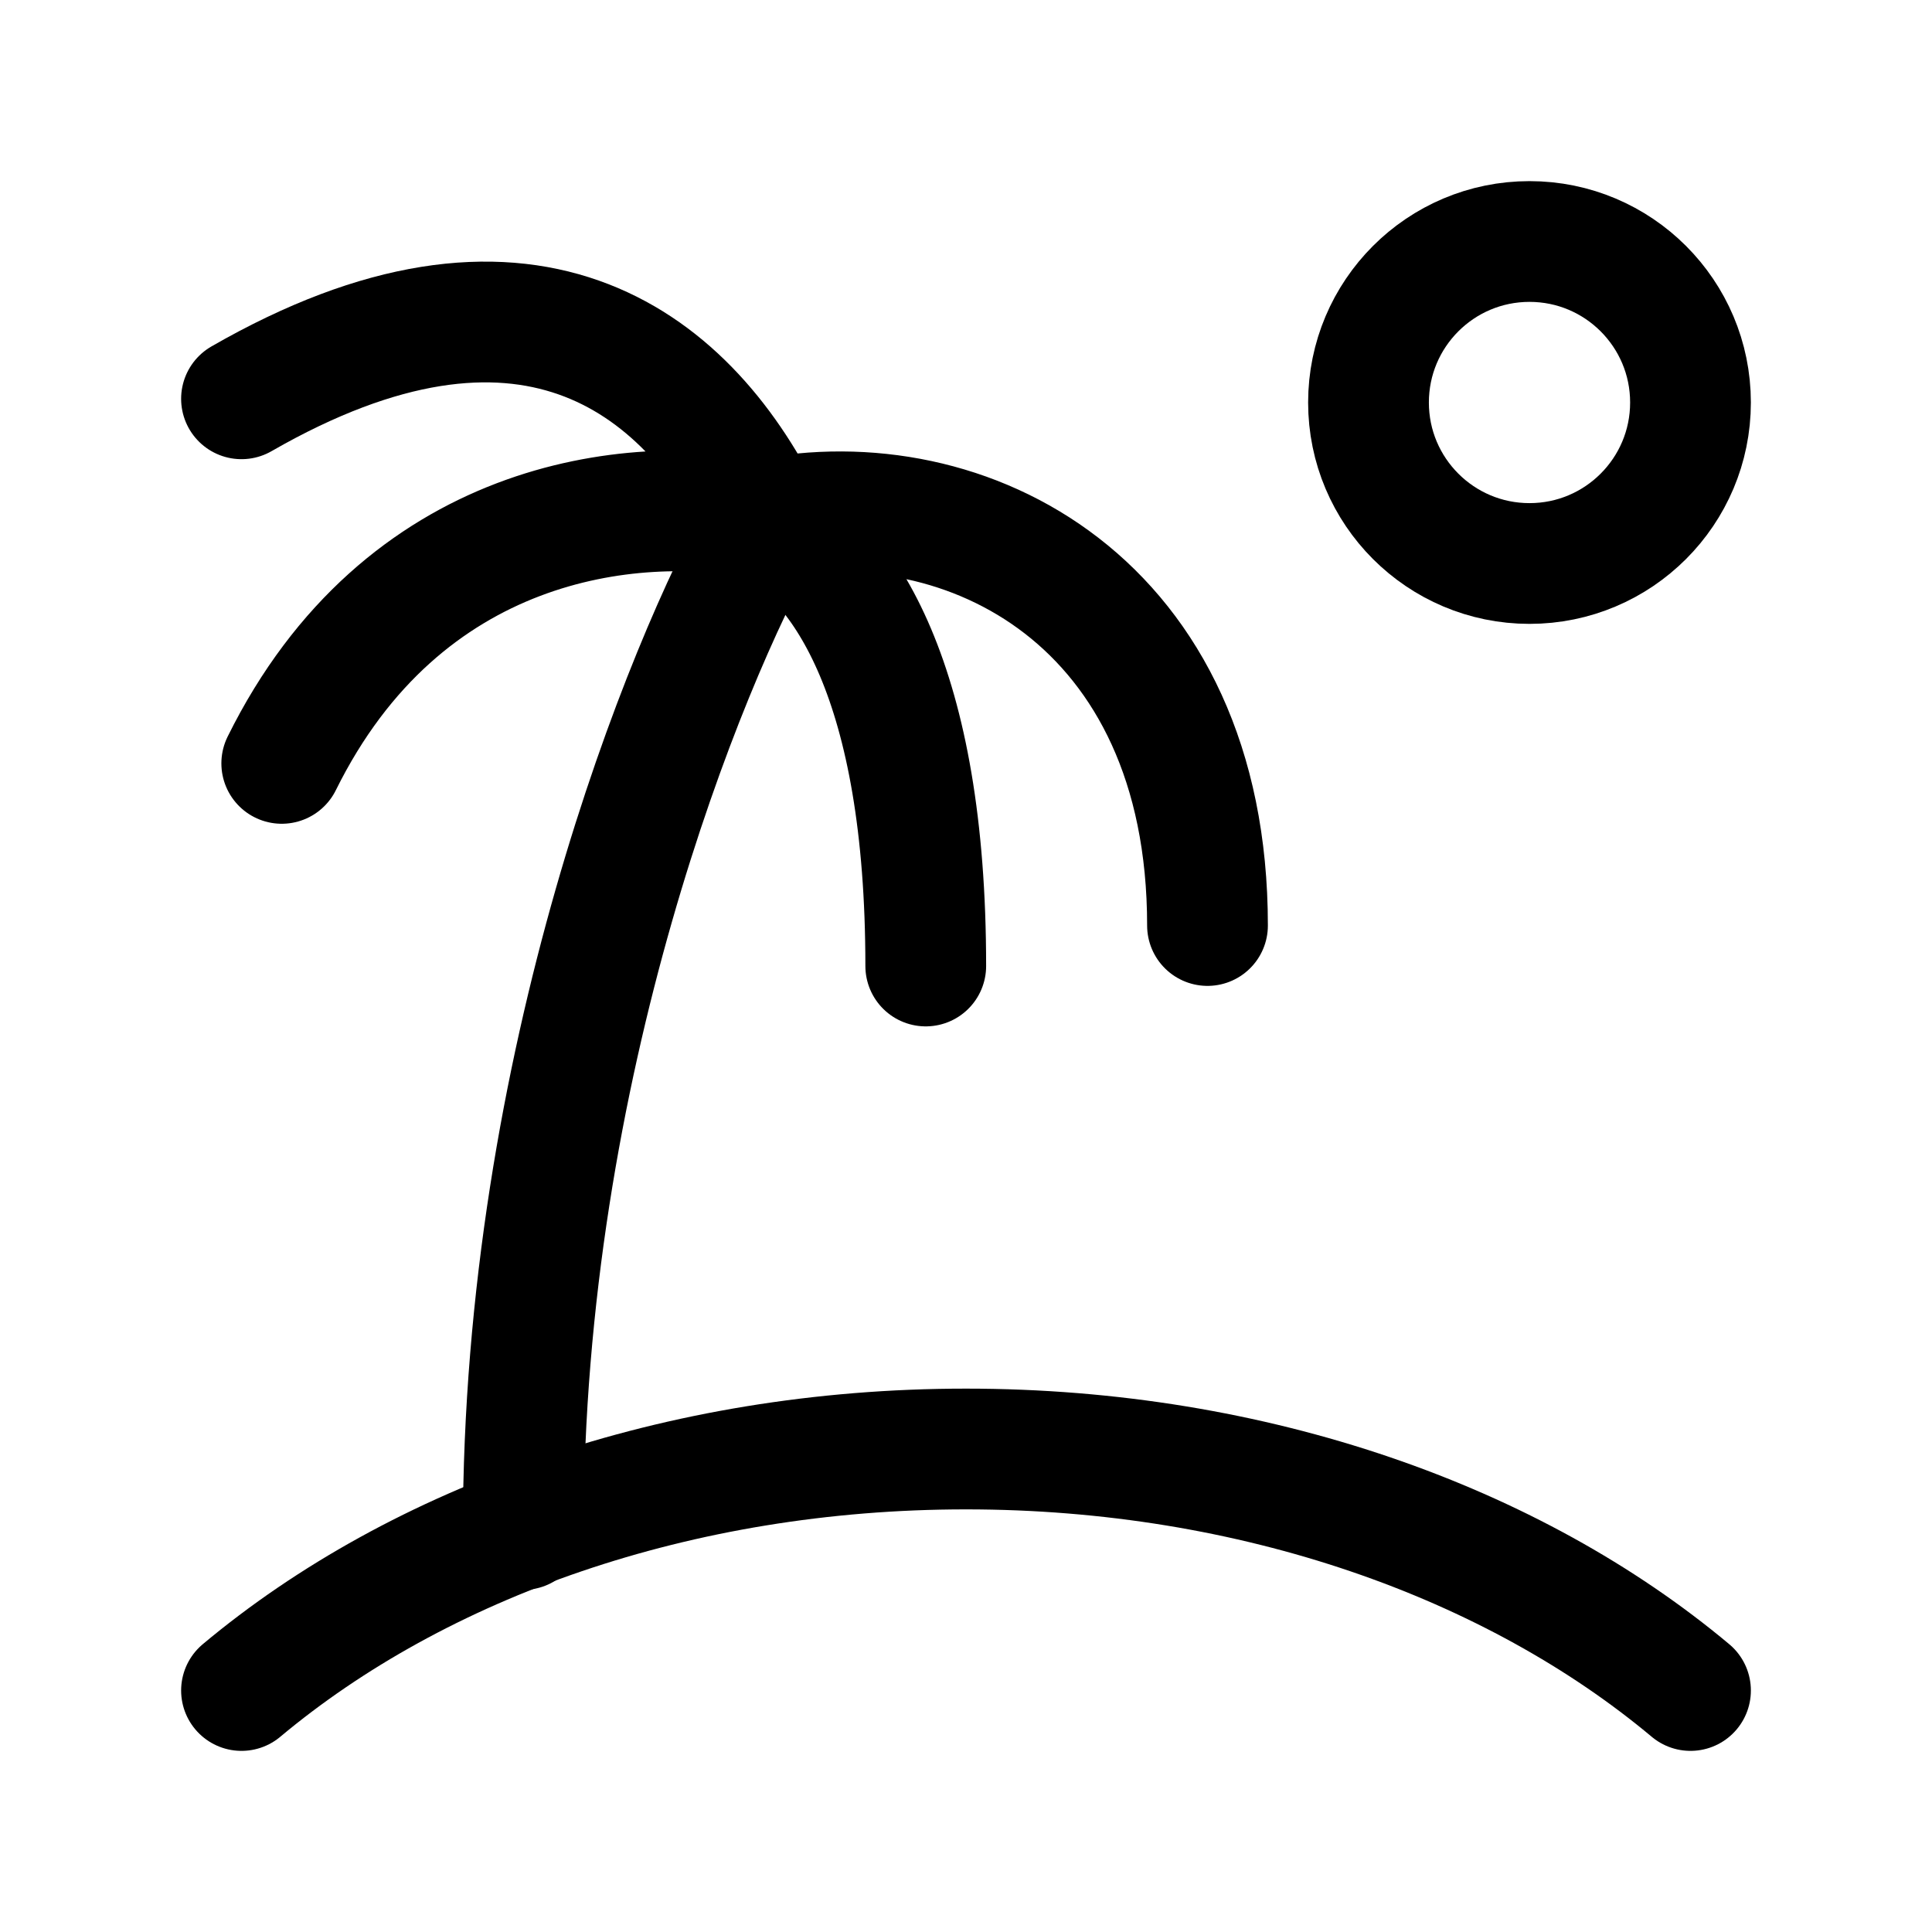 <svg width="24" height="24" viewBox="0 0 24 24" fill="none" xmlns="http://www.w3.org/2000/svg">
    <path d="M21 21C18.801 19.16 15.584 18 12 18C8.416 18 5.199 19.16 3 21" stroke="currentColor" stroke-width="1.5" stroke-linecap="round" stroke-linejoin="round"/>
    <path d="M9.5 6.451C7.833 6.115 5 6.451 3.5 9.483M9.5 6.451C10.5 6.955 11.5 8.5 11.5 12M9.5 6.451C12 5.947 15 7.471 15 11.497M9.5 6.451C8.5 4.435 6.5 2.942 3 4.954" stroke="currentColor" stroke-width="1.5" stroke-linecap="round" stroke-linejoin="round"/>
    <path d="M9.5 6.5C8.5 8.263 6.5 13.231 6.5 19" stroke="currentColor" stroke-width="1.5" stroke-linecap="round" stroke-linejoin="round"/>
    <circle cx="19" cy="5" r="2" stroke="currentColor" stroke-width="1.5"/>
</svg>
